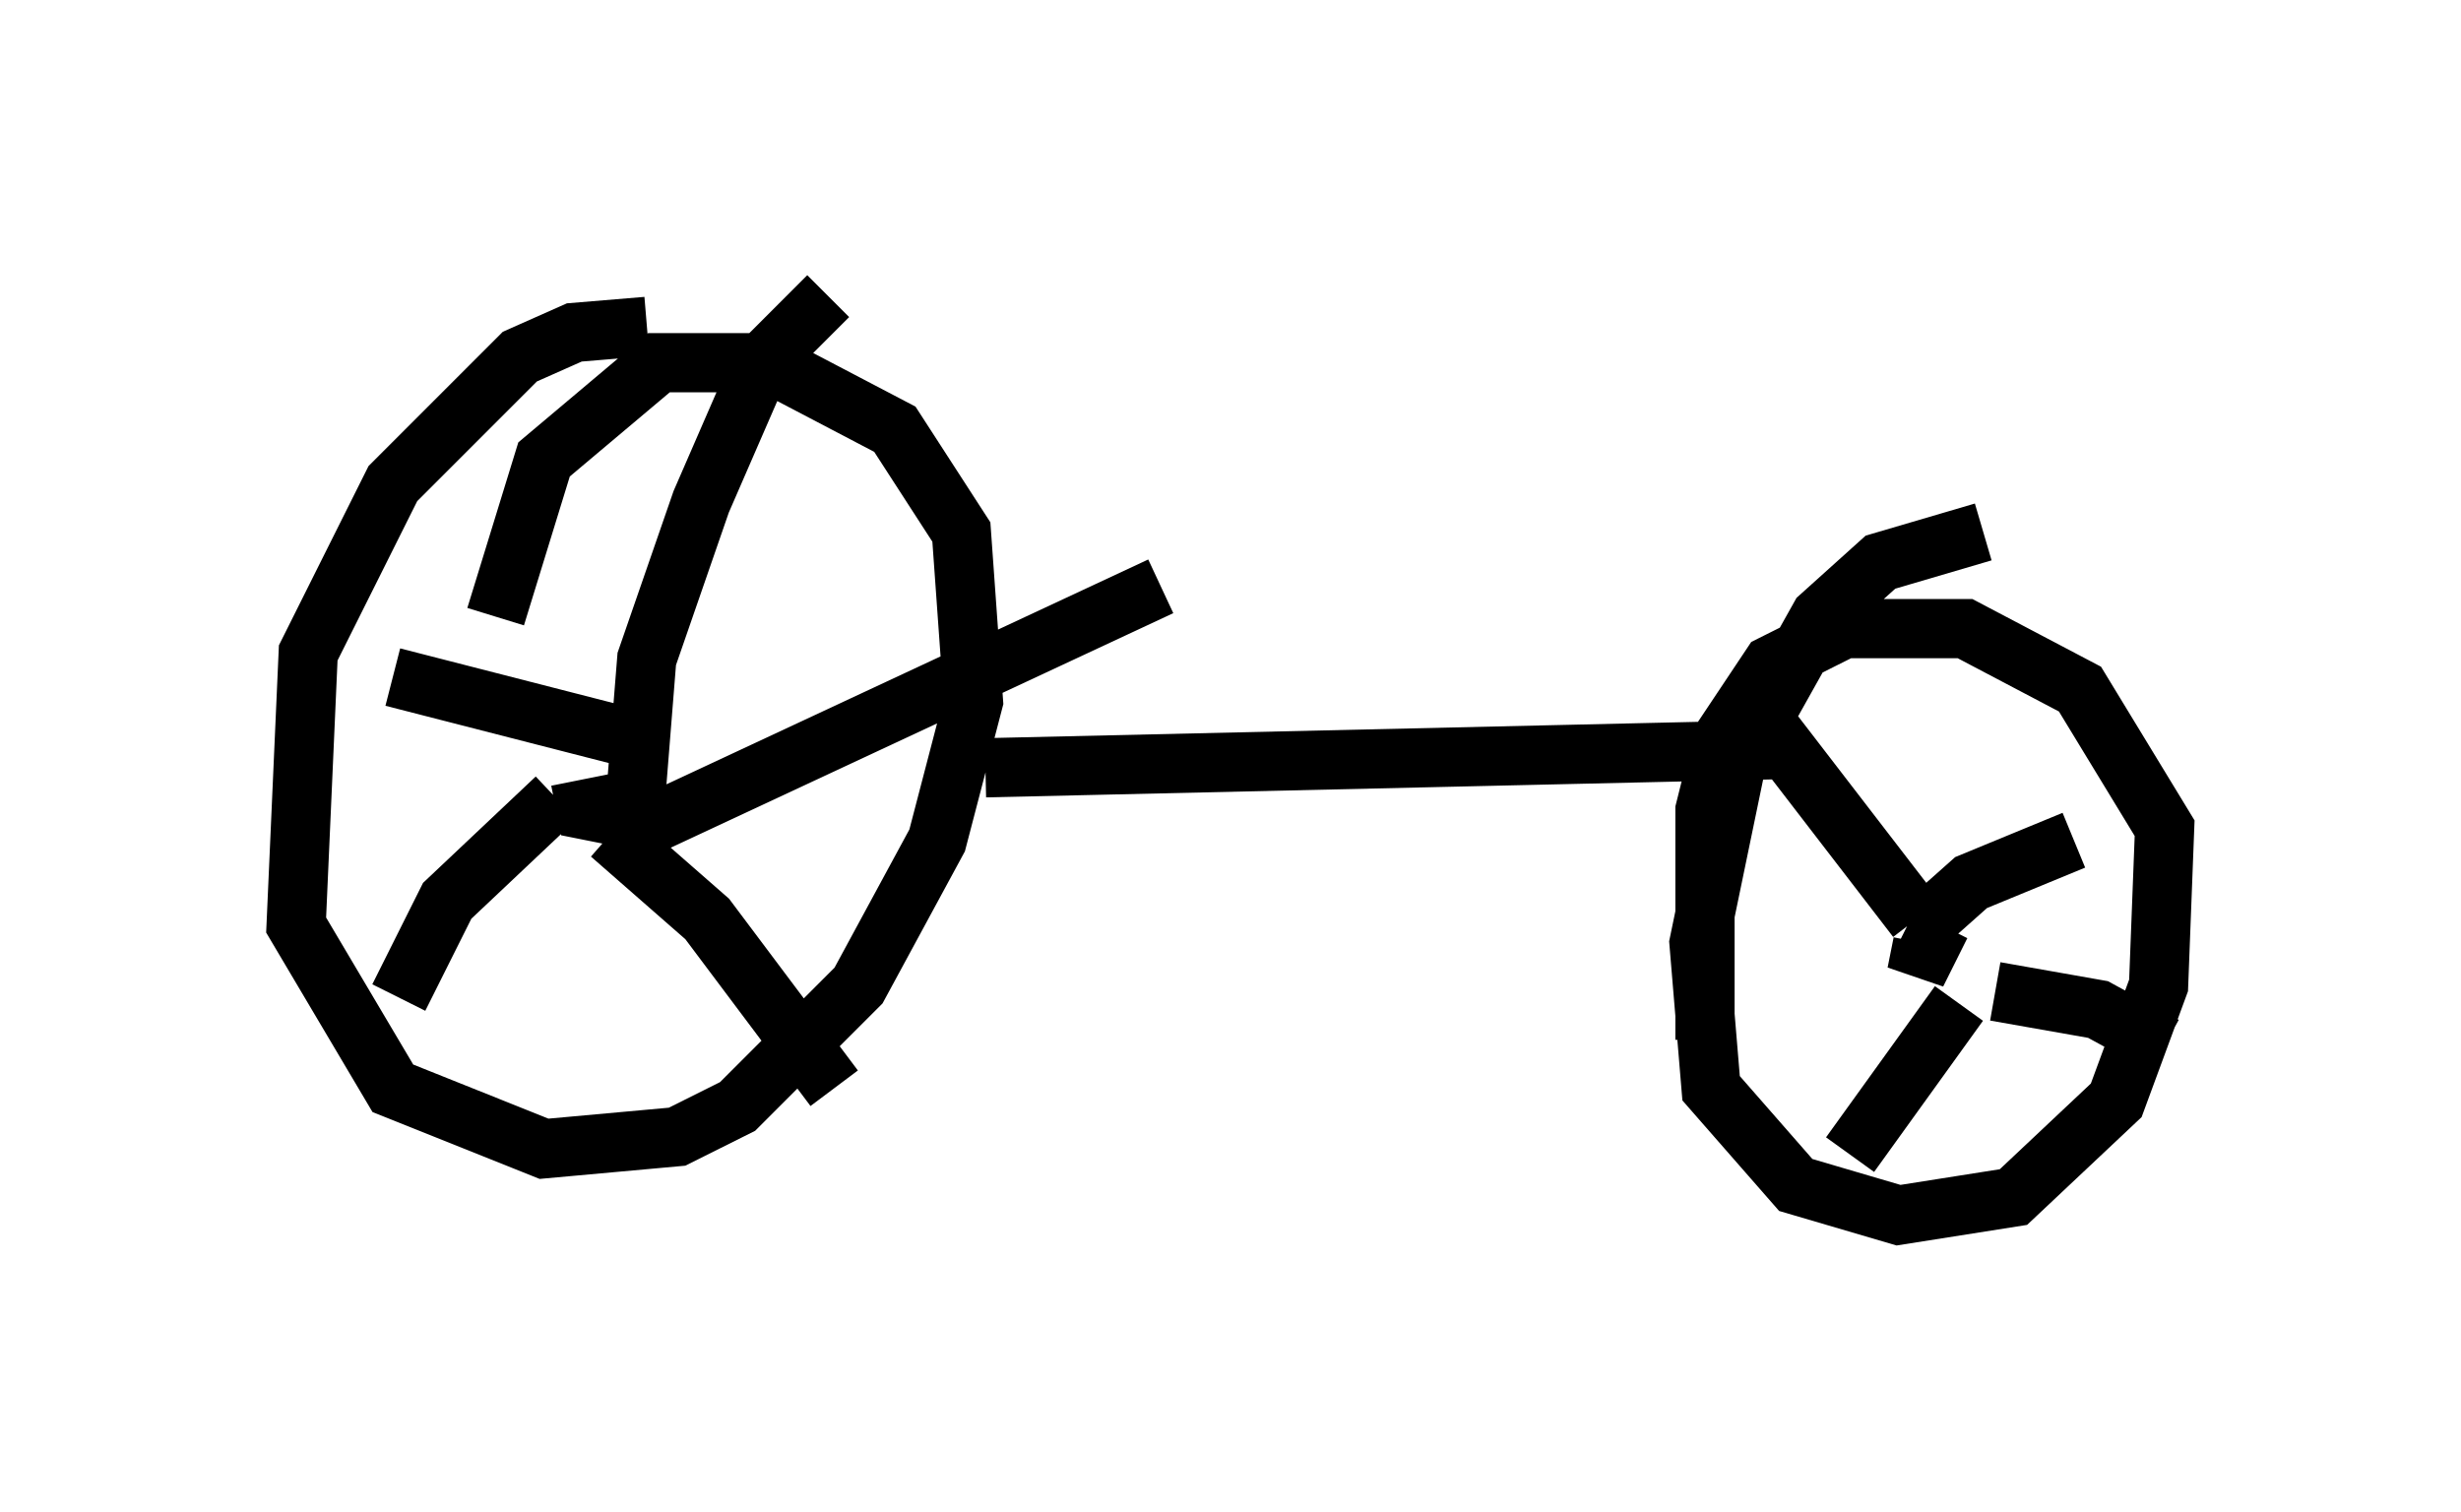 <?xml version="1.0" encoding="utf-8" ?>
<svg baseProfile="full" height="25.517" version="1.1" width="41.544" xmlns="http://www.w3.org/2000/svg" xmlns:ev="http://www.w3.org/2001/xml-events" xmlns:xlink="http://www.w3.org/1999/xlink"><defs /><rect fill="white" height="25.517" width="41.544" x="0" y="0" /><path d="M11.533, 6.123 m-0.613, -0.613 l-1.225, 0.102 -0.919, 0.408 l-2.144, 2.144 -1.429, 2.858 l-0.204, 4.594 1.633, 2.756 l2.552, 1.021 2.246, -0.204 l1.021, -0.51 2.042, -2.042 l1.327, -2.45 0.613, -2.348 l-0.204, -2.858 -1.123, -1.735 l-2.144, -1.123 -1.838, 0.0 l-1.94, 1.633 -0.817, 2.654 m2.144, 2.45 l0.0, 0.0 m-0.715, 0.306 l0.102, 0.51 0.51, 0.102 m0.306, -0.102 l0.204, -2.552 0.919, -2.654 l1.021, -2.348 1.123, -1.123 m-3.369, 7.452 l-3.981, -1.021 m2.756, 2.042 l-1.838, 1.735 -0.817, 1.633 m3.573, -2.756 l1.633, 1.429 2.144, 2.858 m-3.675, -4.185 l9.188, -4.288 m-2.96, 3.063 l13.373, -0.306 m3.471, -3.675 l-1.735, 0.51 -1.021, 0.919 l-1.429, 2.552 -0.613, 2.96 l0.204, 2.45 1.429, 1.633 l1.735, 0.51 1.94, -0.306 l1.735, -1.633 0.715, -1.94 l0.102, -2.654 -1.429, -2.348 l-1.94, -1.021 -2.042, 0.0 l-1.225, 0.613 -0.817, 1.225 l-0.306, 1.225 0.0, 3.879 m3.675, -1.633 l-0.102, 0.51 0.408, -0.817 m-0.408, -0.102 l-3.063, -3.981 m3.063, 4.185 l0.919, -0.817 1.735, -0.715 m-1.327, 2.552 l1.735, 0.306 1.123, 0.613 m-3.471, -0.715 l-1.838, 2.552 " fill="none" stroke="black" stroke-width="1" /></svg>